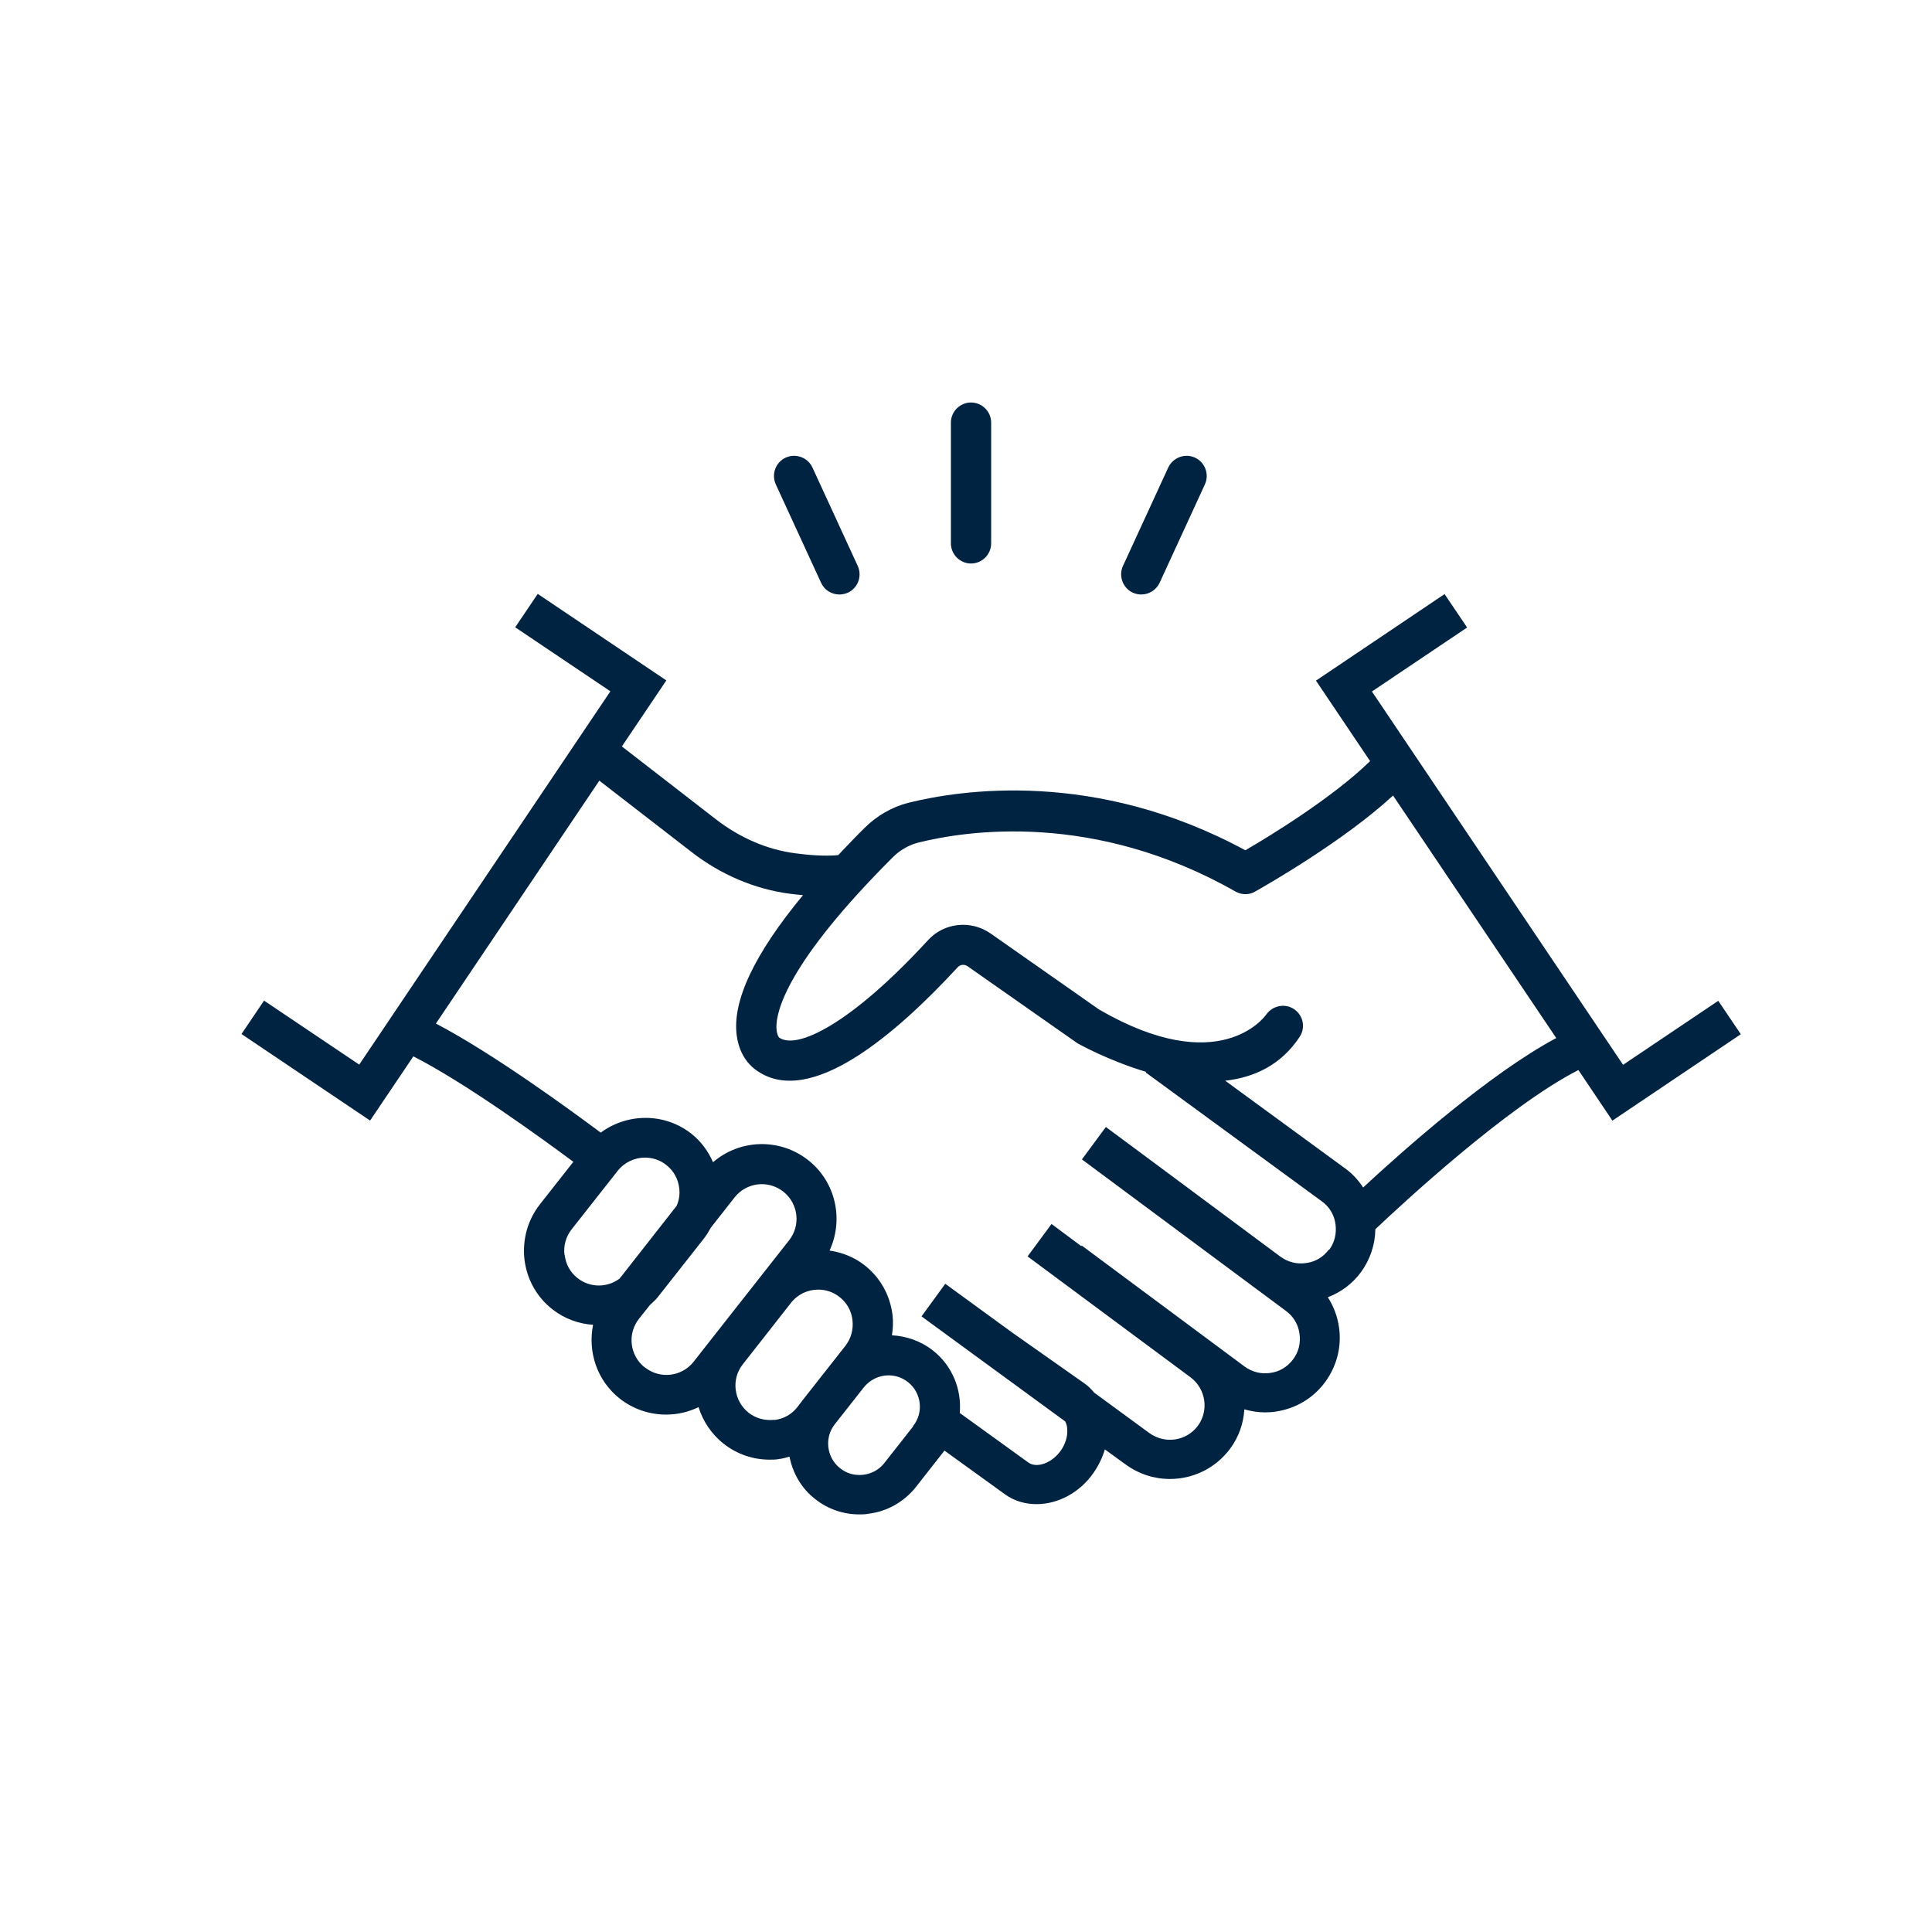 <svg width="96" height="96" viewBox="0 0 96 96" fill="none" xmlns="http://www.w3.org/2000/svg">
<path d="M49.25 27C49.25 27.55 48.8 28 48.25 28C47.7 28 47.25 27.55 47.25 27V21C47.25 20.45 47.7 20 48.25 20C48.8 20 49.25 20.45 49.25 21V27Z" fill="#002341"/>
<path d="M41.71 29.54C41.33 29.54 40.97 29.33 40.8 28.96L38.55 24.07C38.32 23.56 38.54 22.97 39.04 22.74C39.54 22.51 40.14 22.73 40.37 23.23L42.62 28.12C42.85 28.63 42.63 29.22 42.13 29.45C41.99 29.51 41.85 29.54 41.71 29.54Z" fill="#002341"/>
<path d="M56.29 29.45C56.42 29.51 56.57 29.54 56.71 29.54C57.09 29.54 57.45 29.32 57.62 28.96L59.87 24.07C60.1 23.57 59.88 22.97 59.38 22.74C58.88 22.51 58.29 22.73 58.05 23.23L55.8 28.12C55.57 28.62 55.79 29.22 56.29 29.45Z" fill="#002341"/>
<path fill-rule="evenodd" clip-rule="evenodd" d="M86.5 51.39L80.11 55.69L80.09 55.64L78.43 53.17C74.88 54.98 69.62 59.87 68.34 61.08C68.33 61.85 68.08 62.59 67.62 63.22C67.2 63.79 66.63 64.21 65.98 64.46C66.26 64.9 66.45 65.39 66.53 65.92C66.68 66.9 66.43 67.88 65.84 68.68C65.25 69.48 64.39 69.99 63.4 70.14C63.22 70.17 63.03 70.18 62.85 70.18C62.5 70.18 62.16 70.12 61.83 70.03C61.79 70.72 61.56 71.4 61.12 71.99C60.39 72.97 59.27 73.49 58.13 73.49C57.36 73.49 56.59 73.25 55.92 72.76L54.9 72.02C54.78 72.42 54.59 72.82 54.34 73.18C53.64 74.19 52.55 74.74 51.51 74.74C50.95 74.74 50.41 74.59 49.95 74.26L46.93 72.08L45.51 73.89C44.92 74.63 44.08 75.11 43.13 75.22C42.99 75.25 42.84 75.25 42.7 75.25C41.91 75.25 41.14 74.99 40.51 74.49C39.81 73.95 39.39 73.19 39.23 72.38C39.06 72.43 38.88 72.48 38.7 72.5C38.55 72.53 38.4 72.53 38.25 72.53C37.42 72.53 36.62 72.26 35.96 71.74C35.35 71.26 34.93 70.62 34.71 69.92C34.2 70.17 33.65 70.29 33.09 70.29C32.29 70.29 31.48 70.03 30.8 69.5C29.66 68.6 29.2 67.17 29.47 65.83C28.76 65.78 28.05 65.53 27.45 65.06C26.67 64.45 26.18 63.57 26.06 62.58C25.95 61.59 26.22 60.62 26.83 59.84L28.49 57.73C26.85 56.51 23.08 53.78 20.54 52.49L18.39 55.68L12 51.38L13.12 49.72L17.85 52.9L30.33 34.35L25.6 31.17L26.72 29.51L33.11 33.81L30.9 37.09L35.56 40.7C36.76 41.63 38.12 42.22 39.52 42.4C40.57 42.54 41.23 42.53 41.65 42.49C41.727 42.409 41.805 42.327 41.883 42.245C42.23 41.881 42.587 41.505 42.97 41.13C43.57 40.53 44.34 40.09 45.14 39.89C47.71 39.25 54.43 38.21 61.88 42.25C63.07 41.56 66.2 39.65 68.08 37.82L65.39 33.82L71.78 29.52L72.9 31.18L68.17 34.36L80.65 52.91L85.38 49.73L86.5 51.39ZM28.4 61.09C28.12 61.45 27.99 61.9 28.05 62.36H28.06C28.11 62.82 28.34 63.23 28.7 63.51C29.32 64 30.18 63.99 30.79 63.53L33.62 59.92C33.74 59.65 33.79 59.35 33.75 59.04C33.7 58.58 33.47 58.17 33.11 57.89C32.8 57.64 32.42 57.52 32.05 57.52C31.54 57.52 31.03 57.75 30.69 58.18L28.4 61.09ZM31.75 65.53C31.16 66.28 31.29 67.36 32.04 67.95H32.05C32.8 68.54 33.88 68.41 34.47 67.66L35.34 66.55L39.21 61.63C39.8 60.88 39.67 59.8 38.92 59.21C38.17 58.62 37.09 58.75 36.5 59.5L35.33 60.99C35.22 61.19 35.11 61.37 34.97 61.55L32.68 64.46C32.607 64.553 32.516 64.638 32.425 64.722C32.379 64.764 32.333 64.807 32.29 64.85L31.75 65.53ZM37.2 70.2C37.56 70.48 38.01 70.6 38.47 70.55V70.56C38.93 70.51 39.34 70.28 39.62 69.92L39.91 69.54L42.01 66.87C42.29 66.51 42.41 66.06 42.36 65.6C42.31 65.14 42.08 64.73 41.72 64.45C41.41 64.2 41.03 64.08 40.66 64.08C40.15 64.08 39.65 64.3 39.31 64.73L36.91 67.79C36.32 68.54 36.46 69.61 37.2 70.2ZM43.94 72.7L45.38 70.87L45.37 70.86C45.91 70.19 45.79 69.2 45.11 68.67C44.83 68.45 44.49 68.34 44.15 68.34C43.69 68.34 43.23 68.55 42.92 68.94L41.48 70.77C40.95 71.44 41.07 72.43 41.75 72.96C42.07 73.22 42.48 73.33 42.9 73.28C43.31 73.23 43.68 73.03 43.94 72.7ZM64.9 62.76C65.36 62.7 65.76 62.46 66.03 62.09L66.04 62.11C66.32 61.74 66.42 61.29 66.36 60.83C66.3 60.37 66.06 59.97 65.69 59.7L56.93 53.29L56.95 53.26C55.04 52.69 53.54 51.84 53.54 51.84L48.09 48.02C47.92 47.9 47.72 47.92 47.59 48.06C44.49 51.42 40.25 55.05 37.61 53.2C37.37 53.04 36.76 52.55 36.61 51.47C36.37 49.75 37.48 47.41 39.9 44.48C39.69 44.46 39.48 44.44 39.25 44.41C37.5 44.18 35.8 43.46 34.33 42.31L29.78 38.79L21.66 50.86C24.49 52.34 28.32 55.14 29.85 56.28C31.16 55.31 33.01 55.28 34.35 56.33C34.83 56.71 35.19 57.2 35.43 57.75C36.75 56.61 38.73 56.53 40.15 57.64C41.54 58.73 41.93 60.61 41.22 62.14C41.83 62.23 42.44 62.46 42.96 62.87C43.74 63.48 44.23 64.36 44.35 65.35C44.39 65.69 44.37 66.02 44.32 66.35C45.03 66.39 45.75 66.63 46.35 67.1C47.33 67.87 47.79 69.05 47.69 70.21L51.11 72.68C51.53 72.97 52.28 72.69 52.71 72.08C52.94 71.75 53.06 71.36 53.03 71.01C53.03 70.91 53 70.77 52.93 70.63L45.79 65.41L46.97 63.79L50.29 66.21L53.87 68.73C54.06 68.86 54.22 69.02 54.37 69.2L57.1 71.2C57.88 71.77 58.95 71.61 59.52 70.85C60.08 70.09 59.92 69.01 59.16 68.44L51.06 62.43L52.25 60.82L53.73 61.92L53.75 61.89L61.84 67.9C62.21 68.17 62.66 68.29 63.12 68.22C63.58 68.16 63.97 67.92 64.25 67.55C64.53 67.18 64.64 66.73 64.57 66.27C64.51 65.81 64.27 65.41 63.9 65.14L53.76 57.61L54.95 56L57 57.52L63.62 62.44C63.99 62.71 64.44 62.83 64.9 62.76ZM66.87 58.08C67.21 58.33 67.5 58.65 67.73 59V59.01C69.7 57.18 74.01 53.35 77.33 51.58L69.22 39.53C66.752 41.806 62.913 43.991 62.416 44.273C62.394 44.286 62.378 44.295 62.37 44.3C62.07 44.48 61.69 44.47 61.39 44.3C54.36 40.3 48.02 41.27 45.62 41.87C45.16 41.99 44.72 42.24 44.37 42.59C39.09 47.86 38.56 50.27 38.58 51.06C38.59 51.44 38.72 51.56 38.72 51.56C39.59 52.17 42.26 50.91 46.11 46.72C46.91 45.84 48.25 45.7 49.23 46.39L54.61 50.16C60.57 53.62 62.83 50.54 62.92 50.41C63.24 49.96 63.86 49.84 64.31 50.15C64.76 50.46 64.88 51.06 64.58 51.52C63.64 52.94 62.3 53.54 60.88 53.7L66.87 58.08Z" fill="#002341"/>
</svg>
